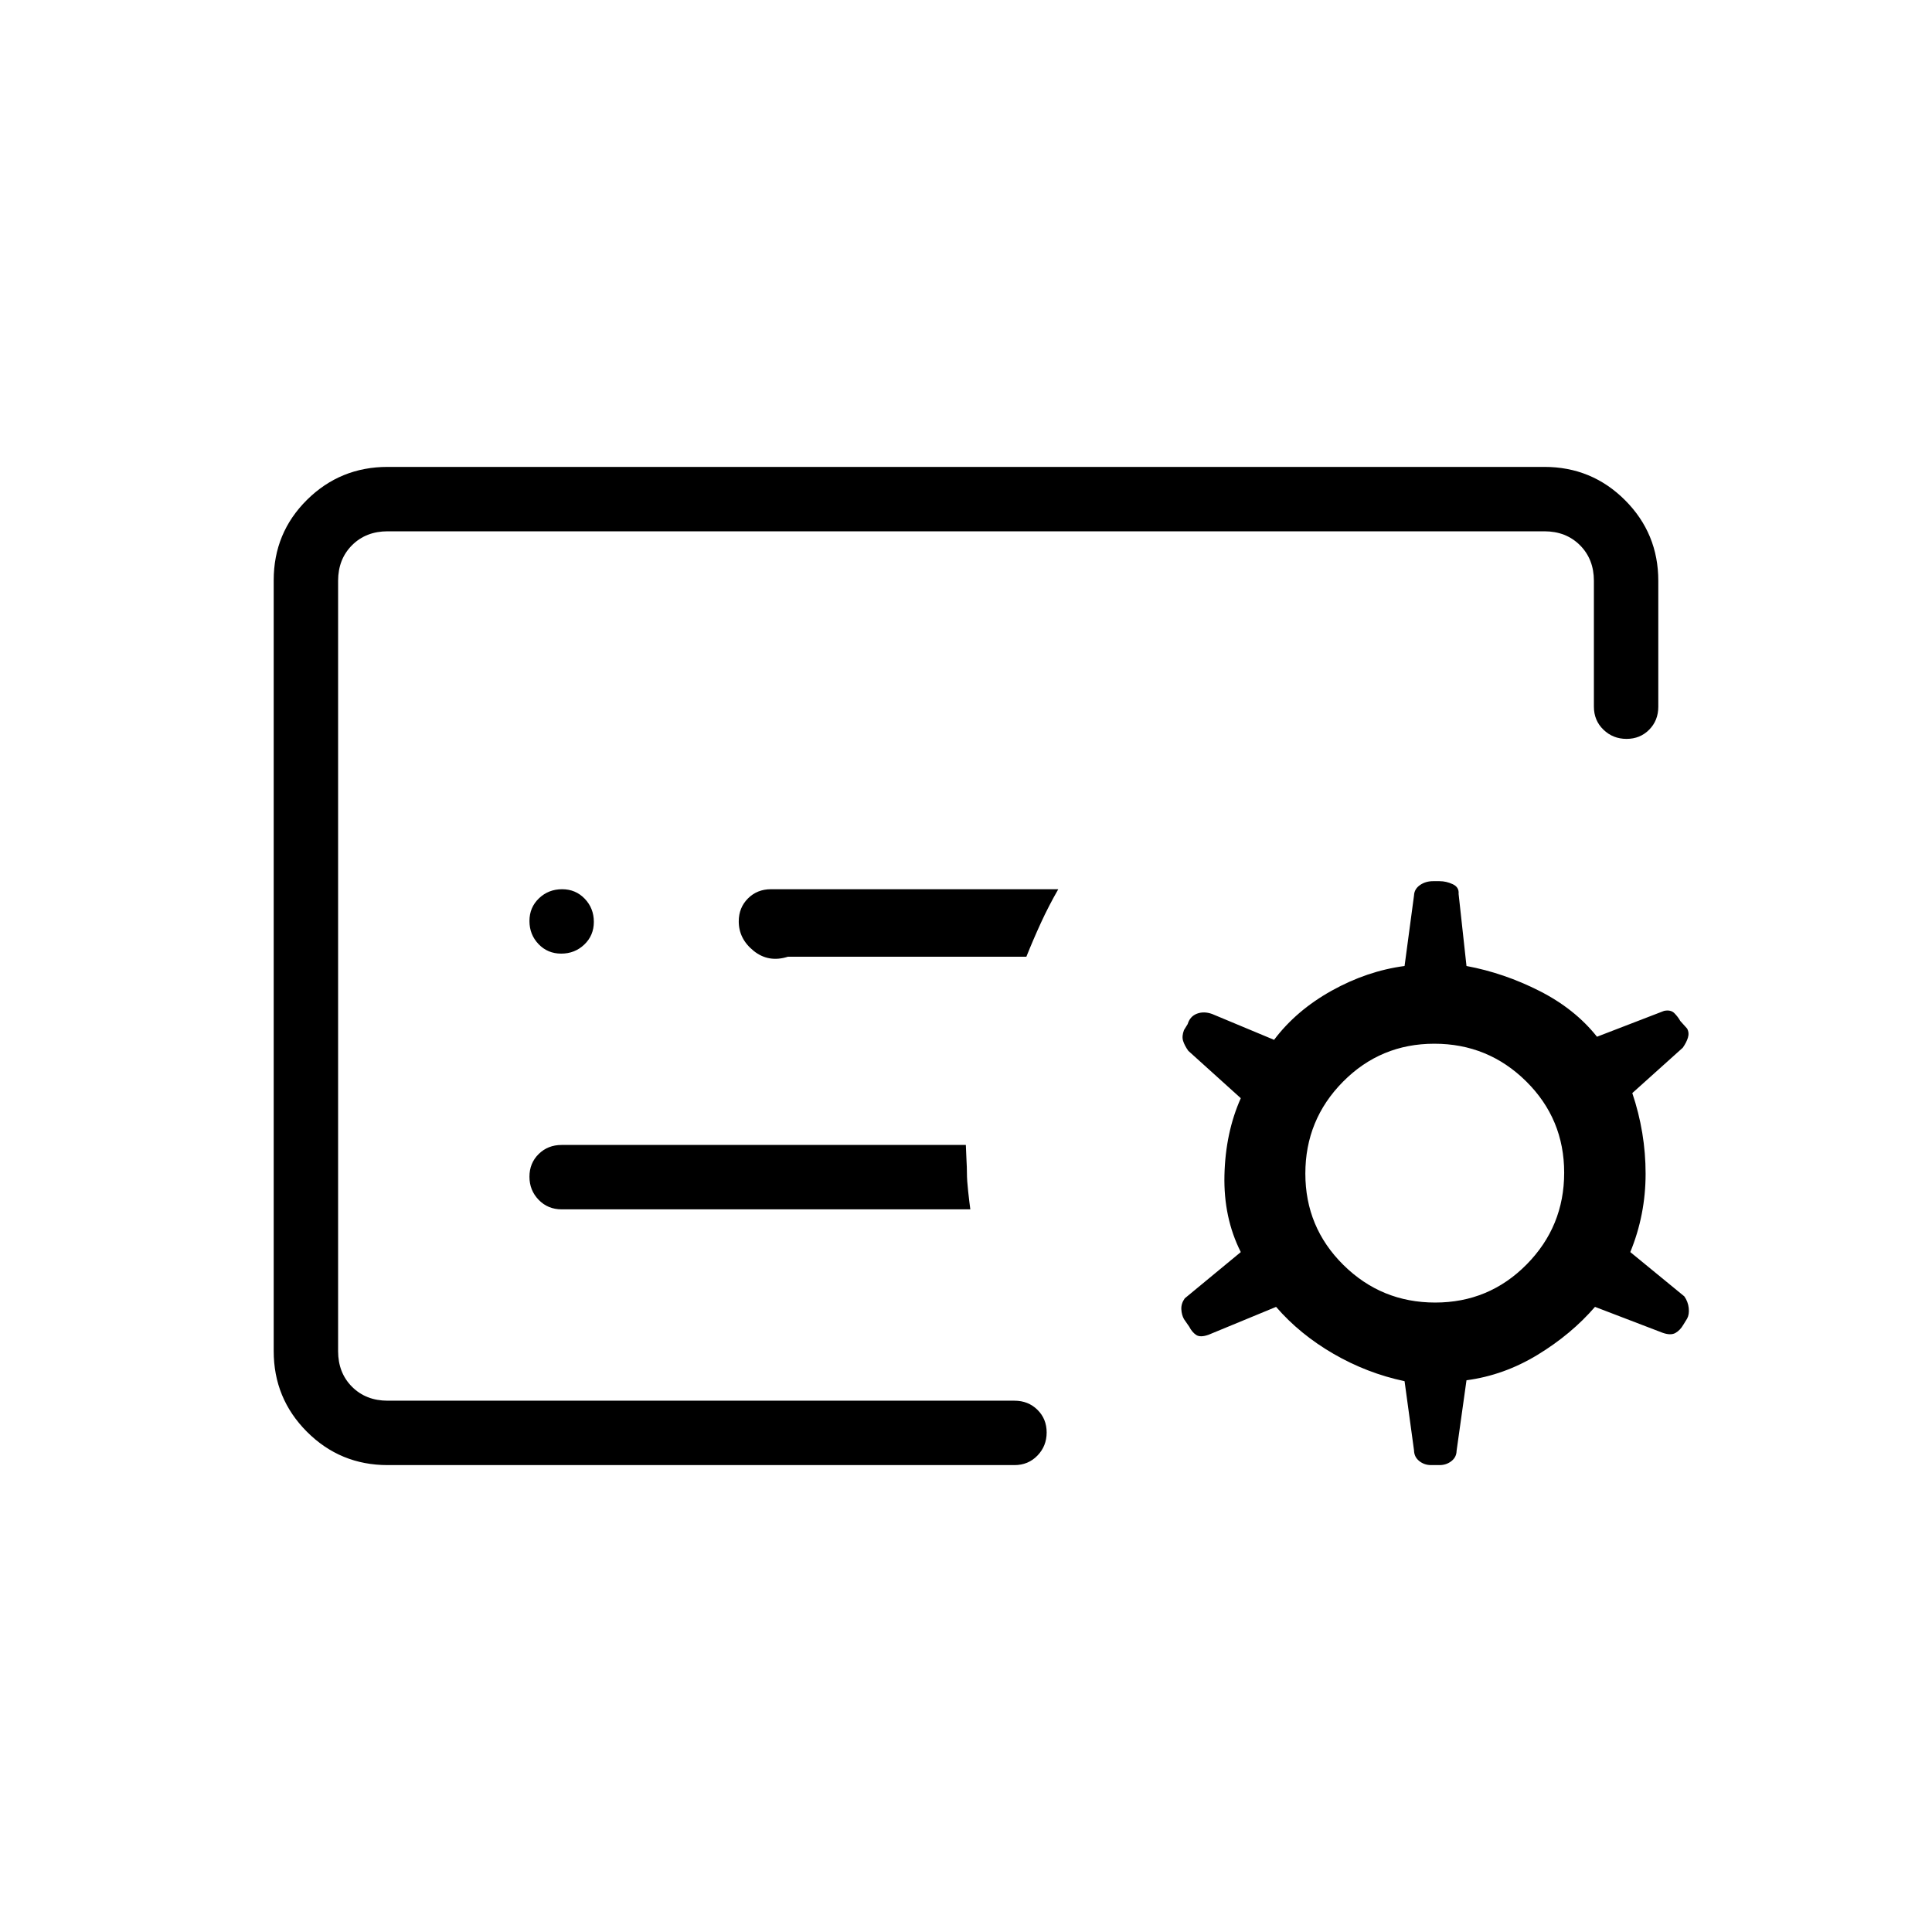 <svg xmlns="http://www.w3.org/2000/svg" height="20" viewBox="0 -960 960 960" width="20"><path d="m702.62-239.31-4.7-34.39q-18.61-3.92-35.34-13.61-16.73-9.69-28.5-23.31l-33.54 13.85q-4.08 1.46-6.15.11-2.06-1.36-3.47-4.11l-2.61-3.77q-1.16-2.08-1.31-4.88-.15-2.81 1.69-5.43l27.85-23q-8.62-17.07-8.12-38.23.5-21.15 8.12-38.23l-26.08-23.54q-1.85-2.61-2.58-4.92t.43-5.38l1.84-3q1.16-3.85 4.62-5.16t7.54.16l30.77 12.84q11-14.61 28.61-24.42 17.62-9.81 36.23-12.27l4.7-35.08q.13-3.14 2.93-5.11 2.8-1.96 6.53-1.96h3.23q3.31 0 6.54 1.5t2.92 4.8l3.92 35.85q18.62 3.46 36.23 12.38 17.62 8.93 28.62 22.77l33.31-12.84q3.3-.69 5.11 1.11 1.81 1.81 2.96 3.89l3.39 3.77q1.15 2.07.42 4.5-.73 2.42-2.58 5.04l-25.07 22.53q6.61 19.62 6.61 40.06 0 20.43-7.61 38.94l26.84 22q1.85 2.62 2.2 5.81.34 3.19-.81 5.27l-1.85 3q-1.57 2.75-3.94 4.11-2.37 1.35-6.44-.11l-33.54-12.85q-11.77 13.62-28.5 23.81t-35.35 12.66l-4.92 35.07q-.06 3.15-2.58 5.11-2.52 1.97-5.88 1.97h-4.23q-3.36 0-5.88-2.03t-2.58-5.28ZM168-264v-432 432Zm342-220.62q3.38-8.46 7.23-16.84 3.85-8.39 8.62-16.69H383.08q-6.84 0-11.42 4.58t-4.58 11.42q0 8.67 7.42 14.64 7.42 5.97 17.04 2.89H510Zm-27.85 125.54q-.46-3.3-1.07-8.88-.62-5.58-.62-9.12 0-2.92-.22-6.51-.21-3.59-.32-7.49H279.08q-6.84 0-11.42 4.52t-4.58 11.27q0 6.75 4.58 11.48t11.42 4.73h203.07ZM192.62-232q-23.55 0-40.09-16.55Q136-265.09 136-288.66v-383.01q0-23.56 16.53-39.95Q169.07-728 192.62-728h574.76q23.55 0 40.09 16.53Q824-694.93 824-671.38v62.53q0 6.84-4.52 11.42t-11.27 4.58q-6.75 0-11.48-4.58T792-608.85v-62.53q0-10.77-6.92-17.7-6.93-6.92-17.7-6.92H192.62q-10.77 0-17.7 6.92-6.92 6.93-6.92 17.7v382.76q0 10.77 6.92 17.7 6.93 6.92 17.7 6.92h311.46q6.84 0 11.42 4.52t4.58 11.27q0 6.75-4.58 11.48T504.08-232H192.62Zm520.52-80.77q26.71 0 45.4-18.9 18.69-18.91 18.69-45.62 0-26.71-18.9-45.4-18.91-18.69-45.62-18.69-26.71 0-45.4 18.9-18.69 18.9-18.69 45.62 0 26.71 18.9 45.4 18.9 18.69 45.62 18.69ZM278.87-486.15q6.75 0 11.48-4.52t4.73-11.27q0-6.75-4.52-11.48t-11.27-4.73q-6.75 0-11.48 4.52t-4.73 11.27q0 6.74 4.52 11.48 4.52 4.73 11.27 4.73Z"/></svg>